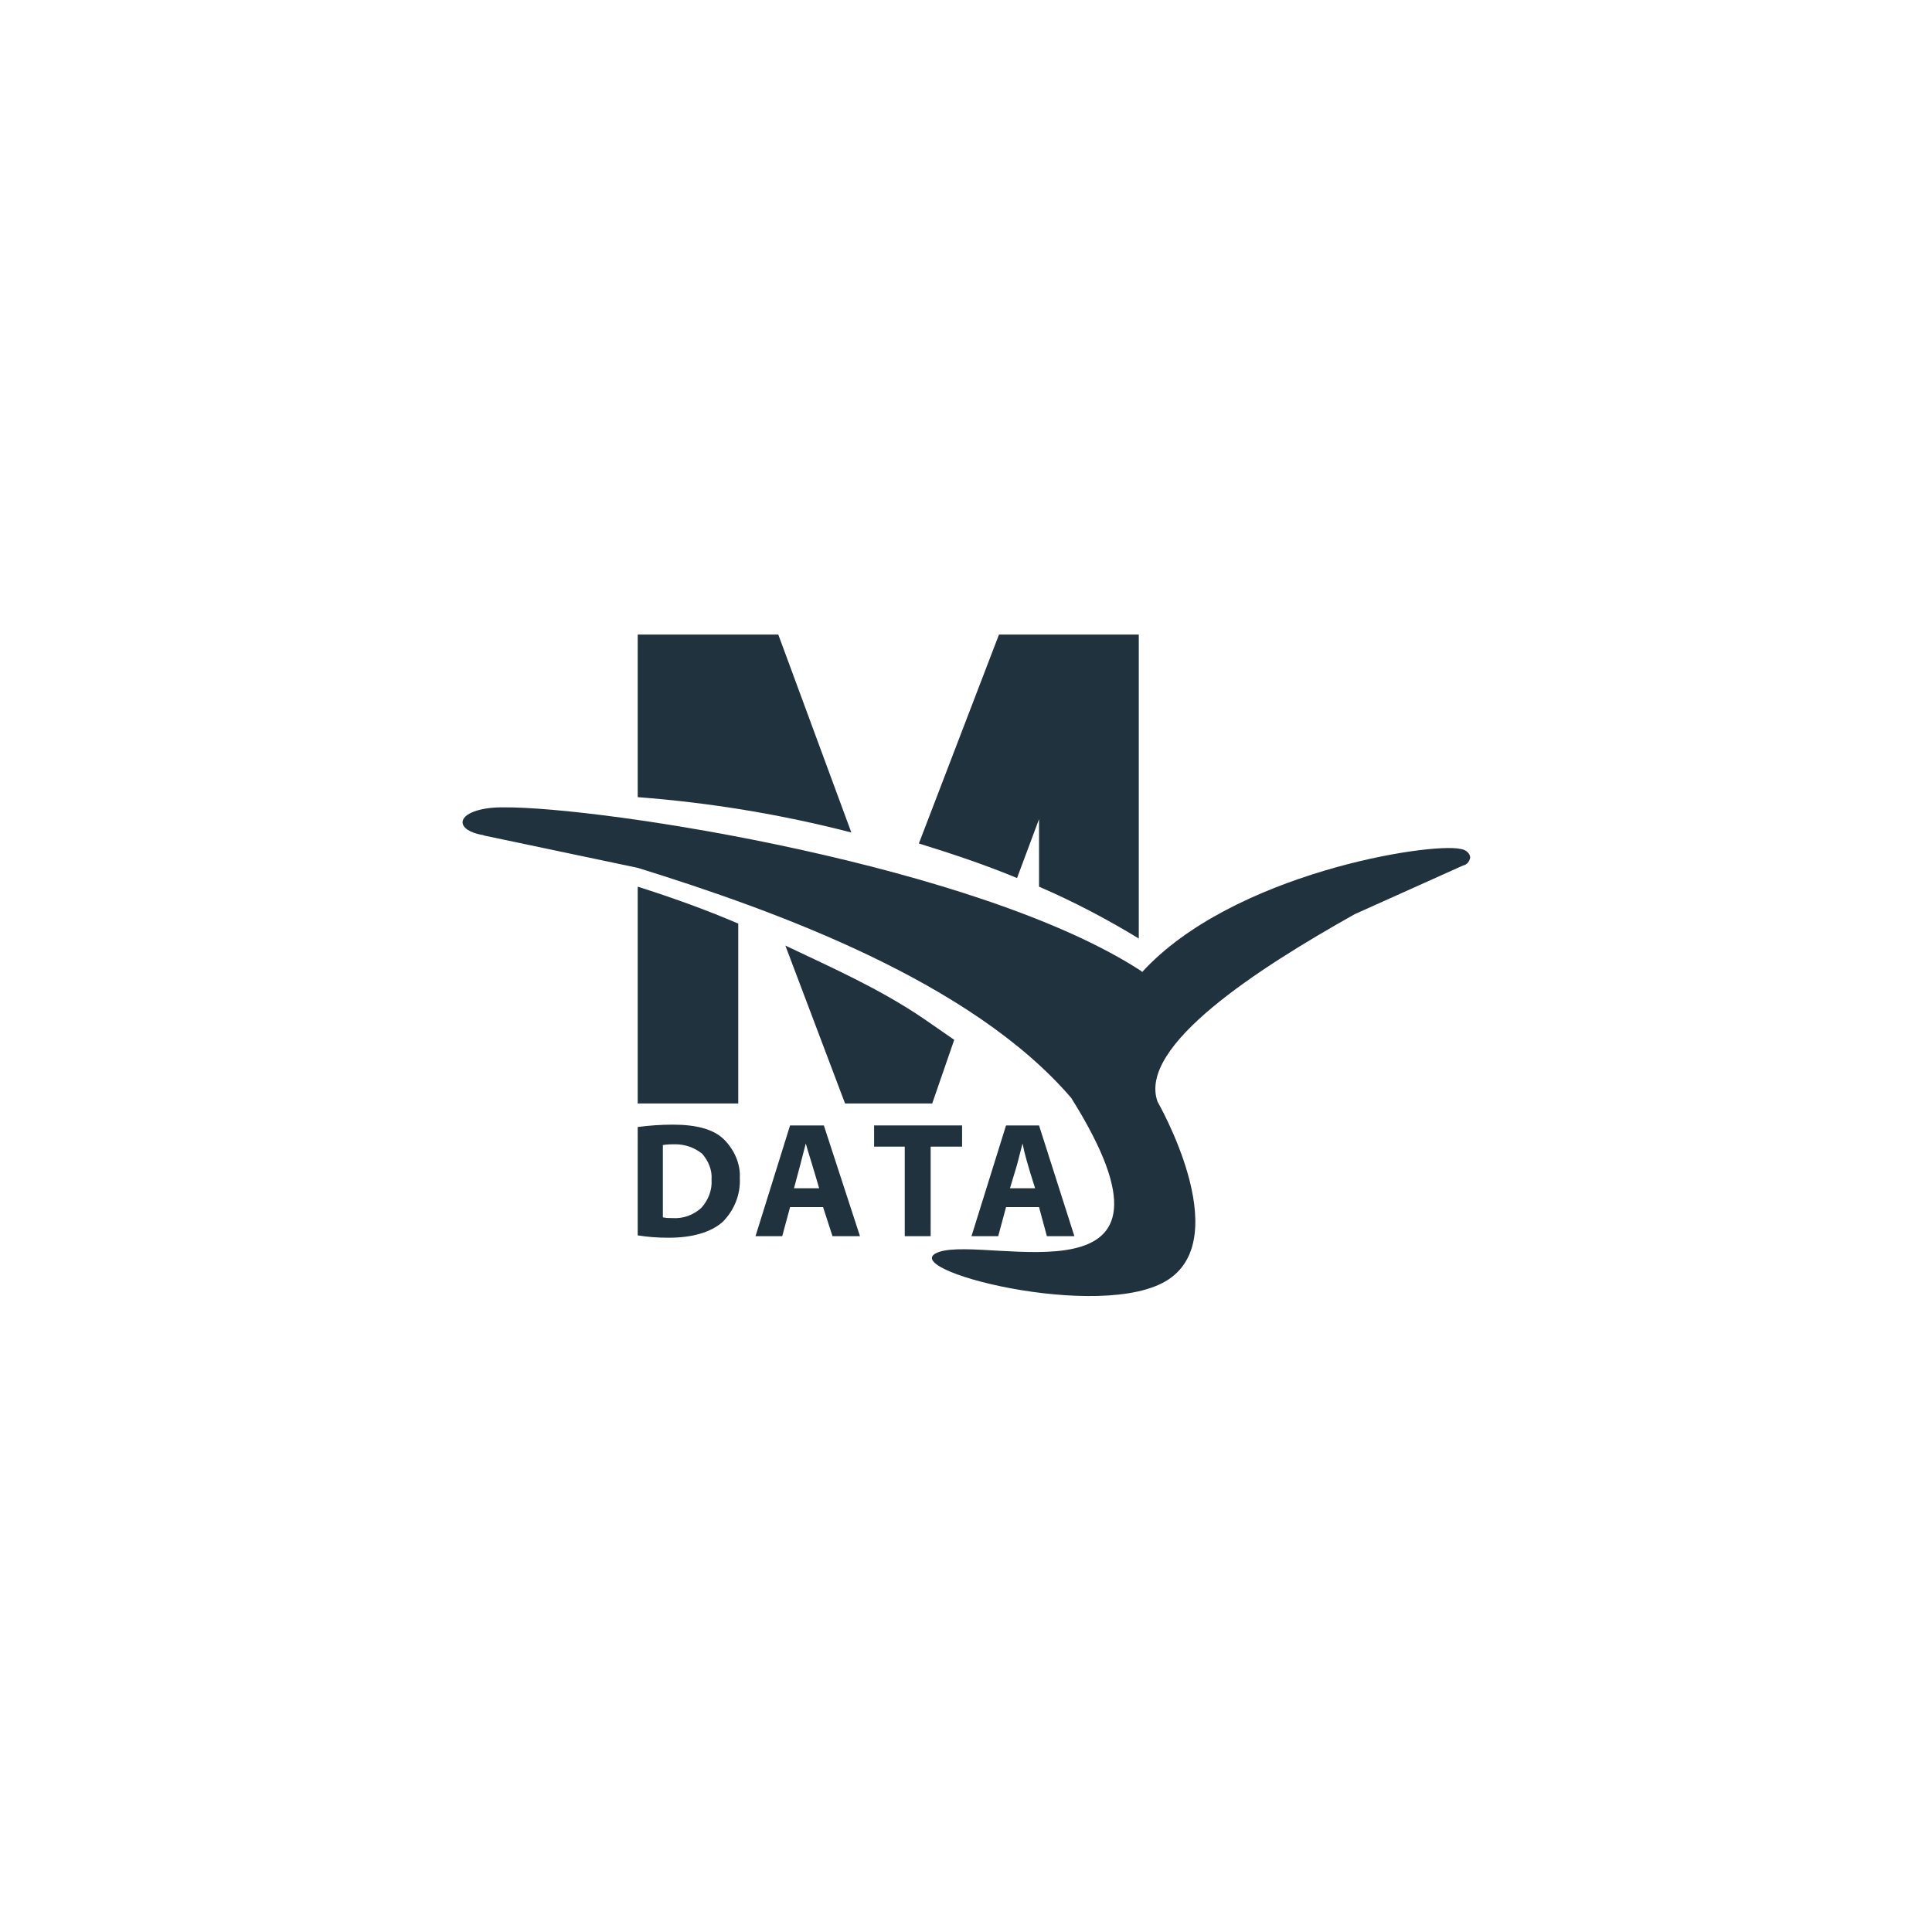 <?xml version="1.0" encoding="utf-8"?>
<!-- Generator: Adobe Illustrator 26.3.1, SVG Export Plug-In . SVG Version: 6.00 Build 0)  -->
<svg version="1.1" id="圖層_1" xmlns="http://www.w3.org/2000/svg" xmlns:xlink="http://www.w3.org/1999/xlink" x="0px" y="0px"
	 viewBox="0 0 246 246" style="enable-background:new 0 0 246 246;" xml:space="preserve">
<style type="text/css">
	.st0{fill:#1F323D;}
</style>
<g>
	<g>
		<path class="st0" d="M81.2,157.3v-13.8c1.5-0.2,3-0.3,4.5-0.3c3,0,5.2,0.6,6.5,1.9c1.3,1.3,2.1,3.1,2,4.9c0.1,2.1-0.7,4.1-2.2,5.6
			c-1.5,1.3-3.8,2-6.9,2C83.7,157.6,82.5,157.5,81.2,157.3z M84.4,145.8v9.2c0.4,0.1,0.8,0.1,1.2,0.1c1.4,0.1,2.7-0.4,3.7-1.3
			c0.9-1,1.4-2.3,1.3-3.6c0.1-1.2-0.4-2.4-1.2-3.3c-1-0.8-2.2-1.2-3.4-1.2C85.5,145.7,84.9,145.7,84.4,145.8L84.4,145.8z"/>
		<path class="st0" d="M104.8,153.7h-4.2l-1,3.7h-3.4l4.4-14.1h4.3l4.6,14.1H106L104.8,153.7z M101.1,151.3h3.2
			c-0.8-2.8-1.4-4.6-1.7-5.7l0,0l-0.7,2.7L101.1,151.3z"/>
		<path class="st0" d="M115.2,157.4V146h-3.9v-2.7h11.2v2.7h-4v11.4H115.2z"/>
		<path class="st0" d="M132.3,153.7h-4.2l-1,3.7h-3.4l4.4-14.1h4.2l4.5,14.1h-3.5L132.3,153.7z M128.6,151.3h3.2
			c-0.9-2.8-1.4-4.6-1.6-5.7l0,0l-0.7,2.7L128.6,151.3z"/>
	</g>
	<g>
		<path class="st0" d="M172.5,116.4l13.8-6.2c0.5-0.1,0.8-0.5,0.9-1c0-0.5-0.5-1-1.2-1.1c-3.9-0.9-29.1,3.1-40.6,15.7v-0.1
			c-20.6-13.5-68.7-21-81.3-20.9h-0.2c-2.8,0-5,0.8-5,1.9c0,0.7,0.9,1.3,2.4,1.6l0,0h0.1l0.3,0.1l19.5,4.1
			c17.7,5.5,42.5,14.5,55.2,29.3c17,27.1-10.5,17.5-16.8,19.6s20.8,9.1,29.2,3.5s-1.4-22.6-1.4-22.6
			C144.8,133.2,160.2,123.3,172.5,116.4z"/>
		<path class="st0" d="M81.2,140.5H94v-22.9c-4.2-1.8-8.4-3.3-12.8-4.7L81.2,140.5z"/>
		<path class="st0" d="M99.1,80.8H81.2v20.7c9.2,0.7,18.3,2.2,27.2,4.5L99.1,80.8z"/>
		<path class="st0" d="M132.3,104.3v8.6c4.4,1.9,8.6,4.1,12.7,6.6V80.8h-17.8l-10.2,26.6c4.2,1.3,8.4,2.7,12.5,4.4L132.3,104.3z"/>
		<path class="st0" d="M117.6,129.7c-5.6-3.8-11.5-6.4-17.6-9.3l7.6,20.1h11.1l2.8-8.1C120.2,131.5,118.9,130.6,117.6,129.7z"/>
	</g>
</g>
</svg>
